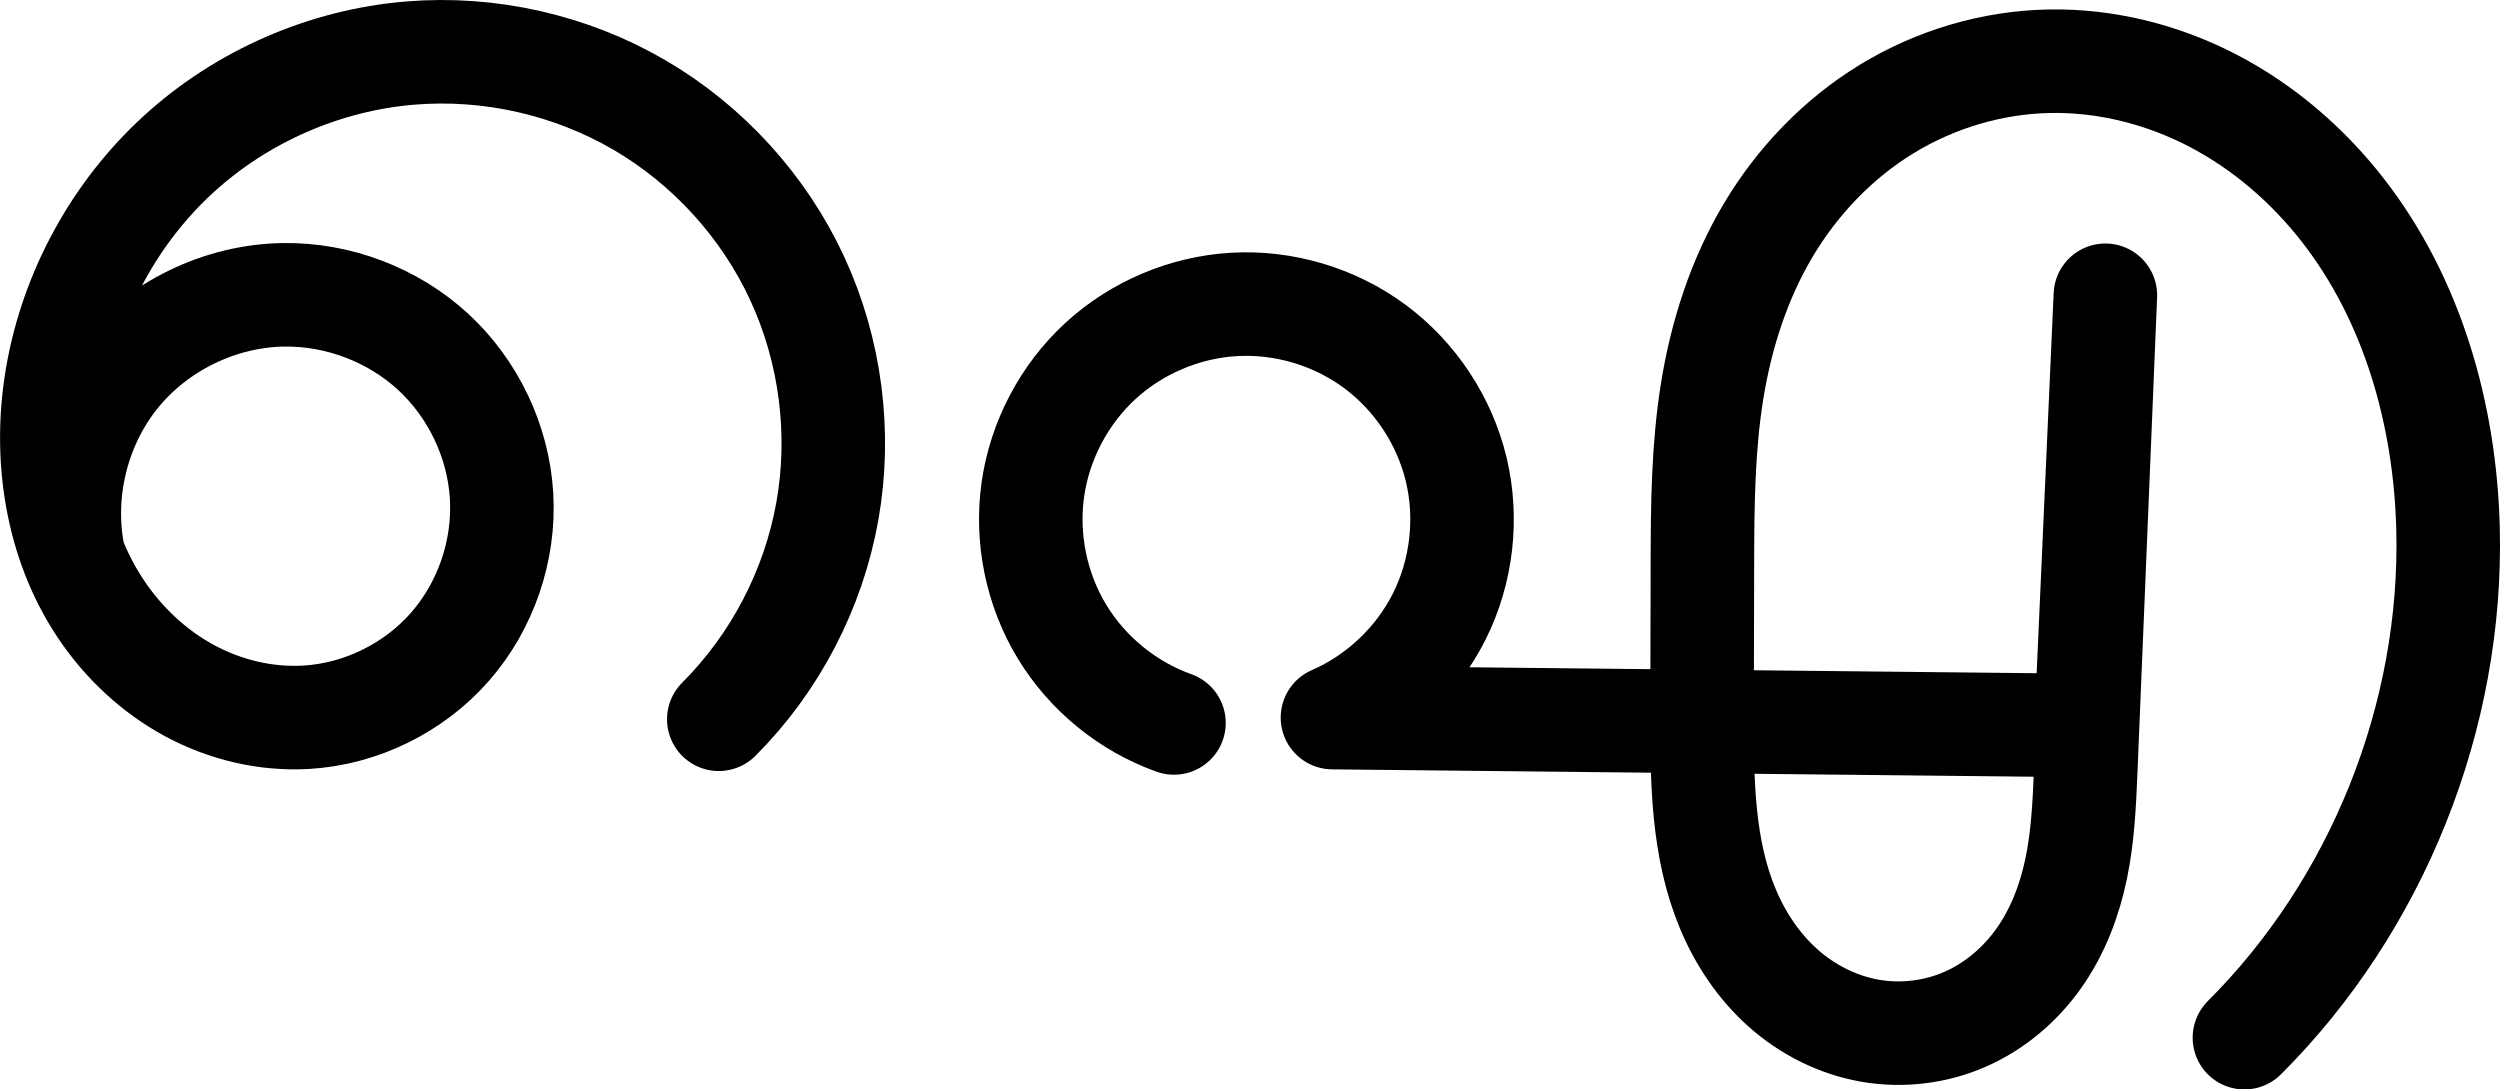 <?xml version="1.0" encoding="UTF-8" standalone="no"?>
<svg
   xmlns:dc="http://purl.org/dc/elements/1.1/"
   xmlns:cc="http://creativecommons.org/ns#"
   xmlns:rdf="http://www.w3.org/1999/02/22-rdf-syntax-ns#"
   xmlns:svg="http://www.w3.org/2000/svg"
   xmlns="http://www.w3.org/2000/svg"
   xmlns:sodipodi="http://sodipodi.sourceforge.net/DTD/sodipodi-0.dtd"
   xmlns:inkscape="http://www.inkscape.org/namespaces/inkscape"
   width="845.208"
   height="368.326"
   id="svg2992"
   version="1.1"
   inkscape:version="1.0.1 (3bc2e813f5, 2020-09-07)"
   sodipodi:docname="ഐ.svg">
  <defs
     id="defs5498">
    <inkscape:path-effect
       effect="spiro"
       id="path-effect877"
       is_visible="true"
       lpeversion="1" />
    <inkscape:path-effect
       effect="spiro"
       id="path-effect4162"
       is_visible="true"
       lpeversion="0" />
    <inkscape:path-effect
       is_visible="true"
       id="path-effect4148"
       effect="spiro"
       lpeversion="0" />
    <inkscape:path-effect
       is_visible="true"
       id="path-effect4141-5"
       effect="spiro"
       lpeversion="0" />
    <inkscape:path-effect
       is_visible="true"
       id="path-effect4141-5-7"
       effect="spiro"
       lpeversion="0" />
    <inkscape:path-effect
       is_visible="true"
       id="path-effect4141-5-7-7"
       effect="spiro"
       lpeversion="0" />
    <inkscape:path-effect
       is_visible="true"
       id="path-effect4141-5-7-7-8"
       effect="spiro"
       lpeversion="0" />
    <inkscape:path-effect
       effect="spiro"
       id="path-effect4162-3"
       is_visible="true"
       lpeversion="0" />
    <inkscape:path-effect
       is_visible="true"
       id="path-effect4141-5-7-7-8-7"
       effect="spiro"
       lpeversion="0" />
    <inkscape:path-effect
       effect="spiro"
       id="path-effect4162-3-9"
       is_visible="true"
       lpeversion="0" />
    <inkscape:path-effect
       effect="spiro"
       id="path-effect4162-3-9-2"
       is_visible="true"
       lpeversion="0" />
    <inkscape:path-effect
       is_visible="true"
       id="path-effect4141-5-7-7-8-7-2"
       effect="spiro"
       lpeversion="0" />
    <inkscape:path-effect
       effect="spiro"
       id="path-effect4162-3-9-2-5"
       is_visible="true"
       lpeversion="0" />
    <inkscape:path-effect
       is_visible="true"
       id="path-effect4141-5-7-7-8-7-2-6"
       effect="spiro"
       lpeversion="0" />
    <inkscape:path-effect
       effect="spiro"
       id="path-effect4162-3-9-2-5-8"
       is_visible="true"
       lpeversion="0" />
    <inkscape:path-effect
       is_visible="true"
       id="path-effect4141-5-7-7-8-7-2-6-9"
       effect="spiro"
       lpeversion="0" />
    <inkscape:path-effect
       is_visible="true"
       id="path-effect4141-5-7-7-8-7-2-2"
       effect="spiro"
       lpeversion="0" />
    <inkscape:path-effect
       effect="spiro"
       id="path-effect4162-3-9-2-7"
       is_visible="true"
       lpeversion="0" />
    <inkscape:path-effect
       is_visible="true"
       id="path-effect4141-5-7-7-8-7-2-27"
       effect="spiro"
       lpeversion="0" />
    <inkscape:path-effect
       effect="spiro"
       id="path-effect4162-3-9-2-8"
       is_visible="true"
       lpeversion="0" />
    <inkscape:path-effect
       effect="spiro"
       id="path-effect4162-3-9-2-83"
       is_visible="true"
       lpeversion="0" />
    <inkscape:path-effect
       is_visible="true"
       id="path-effect4141-5-7-7-8-7-2-23"
       effect="spiro"
       lpeversion="0" />
    <inkscape:path-effect
       effect="spiro"
       id="path-effect4162-3-9-2-50"
       is_visible="true"
       lpeversion="0" />
    <inkscape:path-effect
       is_visible="true"
       id="path-effect4141-5-7-7-8-7-2-25"
       effect="spiro"
       lpeversion="0" />
    <inkscape:path-effect
       is_visible="true"
       id="path-effect4141-5-7-7-8-7-2-5"
       effect="spiro"
       lpeversion="0" />
    <inkscape:path-effect
       effect="spiro"
       id="path-effect4162-3-9-2-4"
       is_visible="true"
       lpeversion="0" />
    <inkscape:path-effect
       effect="spiro"
       id="path-effect3782"
       is_visible="true"
       lpeversion="0" />
    <inkscape:path-effect
       effect="spiro"
       id="path-effect3846"
       is_visible="true"
       lpeversion="0" />
    <inkscape:path-effect
       effect="spiro"
       id="path-effect3801"
       is_visible="true"
       lpeversion="0" />
    <inkscape:path-effect
       effect="spiro"
       id="path-effect4918"
       is_visible="true"
       lpeversion="0" />
    <inkscape:path-effect
       effect="spiro"
       id="path-effect4372-5-8-0"
       is_visible="true"
       lpeversion="0" />
    <inkscape:path-effect
       effect="spiro"
       id="path-effect4372-5-8-0-0"
       is_visible="true"
       lpeversion="0" />
    <inkscape:path-effect
       effect="spiro"
       id="path-effect4372-5-8-0-0-9"
       is_visible="true"
       lpeversion="0" />
    <inkscape:path-effect
       effect="spiro"
       id="path-effect4372-5-8-0-0-8"
       is_visible="true"
       lpeversion="0" />
    <inkscape:path-effect
       effect="spiro"
       id="path-effect4372-5-8-0-0-8-3"
       is_visible="true"
       lpeversion="0" />
    <inkscape:path-effect
       effect="spiro"
       id="path-effect4372-5-8-0-0-8-3-5"
       is_visible="true"
       lpeversion="0" />
    <inkscape:path-effect
       effect="spiro"
       id="path-effect4372-5-8-0-0-8-0"
       is_visible="true"
       lpeversion="0" />
    <inkscape:path-effect
       effect="spiro"
       id="path-effect4372-5-8-0-0-8-2"
       is_visible="true"
       lpeversion="0" />
  </defs>
  <sodipodi:namedview
     inkscape:window-height="1015"
     inkscape:window-width="1920"
     inkscape:pageshadow="2"
     inkscape:pageopacity="0.0"
     borderopacity="1.0"
     bordercolor="#666666"
     pagecolor="#ffffff"
     id="base"
     showgrid="true"
     showguides="true"
     inkscape:guide-bbox="true"
     inkscape:zoom="1"
     inkscape:cx="372.96056"
     inkscape:cy="-22.17432"
     inkscape:window-x="1920"
     inkscape:window-y="0"
     inkscape:current-layer="layer1"
     inkscape:window-maximized="1"
     inkscape:snap-bbox="true"
     inkscape:document-rotation="0">
    <sodipodi:guide
       orientation="horizontal"
       position="-693.115,-105.706"
       id="guide5596" />
    <inkscape:grid
       type="xygrid"
       id="grid3769"
       empspacing="3"
       visible="true"
       enabled="true"
       snapvisiblegridlinesonly="true"
       spacingx="4"
       units="px"
       dotted="true"
       spacingy="4"
       originx="-693.115"
       originy="-973.968" />
    <sodipodi:guide
       orientation="0,1"
       position="-1733.115,894.294"
       id="guide2985" />
  </sodipodi:namedview>
  <g
     inkscape:label="Layer 1"
     inkscape:groupmode="layer"
     id="layer1"
     transform="translate(-693.115,74.032)">
       <g
       inkscape:label="Layer 1"
       id="layer1-36"
       transform="translate(2497.941,-208)">
      <path
         style="fill:none;fill-rule:evenodd;stroke:#000000;stroke-width:35;stroke-linecap:round;stroke-linejoin:round;stroke-miterlimit:4;stroke-dasharray:none;stroke-opacity:1"
         d="m -1779.941,322 c -4.344,-21.128 1.201,-44.077 14.713,-60.891 13.512,-16.813 34.731,-27.167 56.299,-27.47 18.448,-0.259 36.918,6.743 50.496,19.235 13.578,12.492 22.1,30.352 23.18,48.77 1.08,18.419 -5.317,37.184 -17.49,51.048 -12.173,13.865 -29.99,22.644 -48.406,23.761 -13.687,0.83 -27.538,-2.473 -39.602,-8.991 -12.064,-6.518 -22.343,-16.193 -29.966,-27.592 -15.246,-22.797 -19.471,-51.909 -14.759,-78.926 4.981,-28.558 19.663,-55.333 41.065,-74.886 21.401,-19.553 49.391,-31.764 78.282,-34.15 26.774,-2.211 54.182,3.989 77.398,17.508 23.216,13.52 42.134,34.298 53.425,58.676 11.29,24.378 14.901,52.246 10.197,78.696 -4.705,26.45 -17.703,51.364 -36.706,70.354"
         id="path4370-9-4-0-9-4"
         inkscape:connector-curvature="0"
         sodipodi:nodetypes="caaaac"
         inkscape:path-effect="#path-effect877"
         inkscape:original-d="m -1779.9411,322.00007 c 0,0 35.0414,-99.93341 71.0119,-88.36054 45.3847,14.60169 52.6865,126.80315 7.7802,142.81543 -44.9024,16.01083 -89.0835,-68.07469 -84.3266,-115.50822 5.377,-53.61621 66.5185,-119.65672 119.3467,-109.03612 81.1159,16.3076 166.1395,97.29691 104.3132,225.23397" />
    </g>
    <path
       sodipodi:nodetypes="cacccccsaac"
       inkscape:connector-curvature="0"
       inkscape:original-d="m 1090.0143,170.38484 c 0,0 -27.4135,-139.273145 20.1753,-141.49027 47.8213,-2.227955 33.4056,139.68055 33.4056,139.68055 l 254.8049,2.67217 6.5056,-145.455528 -6.6491,160.965178 c -8.6754,144.14779 -129.2637,69.60894 -129.7039,-18.50216 l 0.1138,-52.25362 c 0.1083,-49.698909 48.6763,-165.850585 117.2401,-169.330015 69.1067,-3.50699 123.5795,89.558087 134.8391,157.831555 10.0634,61.02021 -68.8358,172.29124 -68.8358,172.29124"
       inkscape:path-effect="#path-effect4141-5-7-7-8-7-2"
       id="path4139-0-3-8-3-8-9"
       d="m 1090.014,170.385 c -15.682,-5.594 -29.321,-16.738 -37.928,-30.99 -8.607,-14.253 -12.12,-31.511 -9.77,-47.994 2.35,-16.483 10.547,-32.072 22.795,-43.351 12.248,-11.279 28.457,-18.167 45.078,-19.154 16.931,-1.006 34.161,4.126 47.782,14.233 13.621,10.106 23.527,25.109 27.472,41.605 3.945,16.496 1.898,34.357 -5.676,49.532 -7.575,15.175 -20.618,27.548 -36.172,34.311 l 254.805,2.672 6.506,-145.456 -6.649,160.965 c -0.454,10.985 -0.971,22.022 -3.201,32.788 -2.229,10.766 -6.212,21.264 -12.538,30.256 -6.326,8.992 -15.003,16.385 -25.078,20.787 -10.075,4.402 -21.459,5.748 -32.282,3.818 -10.824,-1.93 -20.998,-7.089 -29.21,-14.398 -8.213,-7.31 -14.462,-16.689 -18.698,-26.835 -8.473,-20.291 -8.743,-42.929 -8.696,-64.918 l 0.114,-52.254 c 0.042,-19.31 0.219,-38.707 3.289,-57.772 3.07,-19.064 9.064,-37.785 18.934,-54.382 9.87,-16.597 23.607,-30.961 40.086,-41.027 16.479,-10.066 35.626,-15.772 54.932,-16.149 19.21,-0.375 38.416,4.49 55.452,13.374 17.037,8.884 31.913,21.725 43.735,36.872 23.643,30.294 34.648,69.172 35.652,107.586 1.661,63.557 -23.837,127.376 -68.836,172.291"
       style="fill:none;fill-rule:evenodd;stroke:#000000;stroke-width:35;stroke-linecap:round;stroke-linejoin:round;stroke-miterlimit:4;stroke-dasharray:none;stroke-opacity:1" />

  </g>
</svg>
